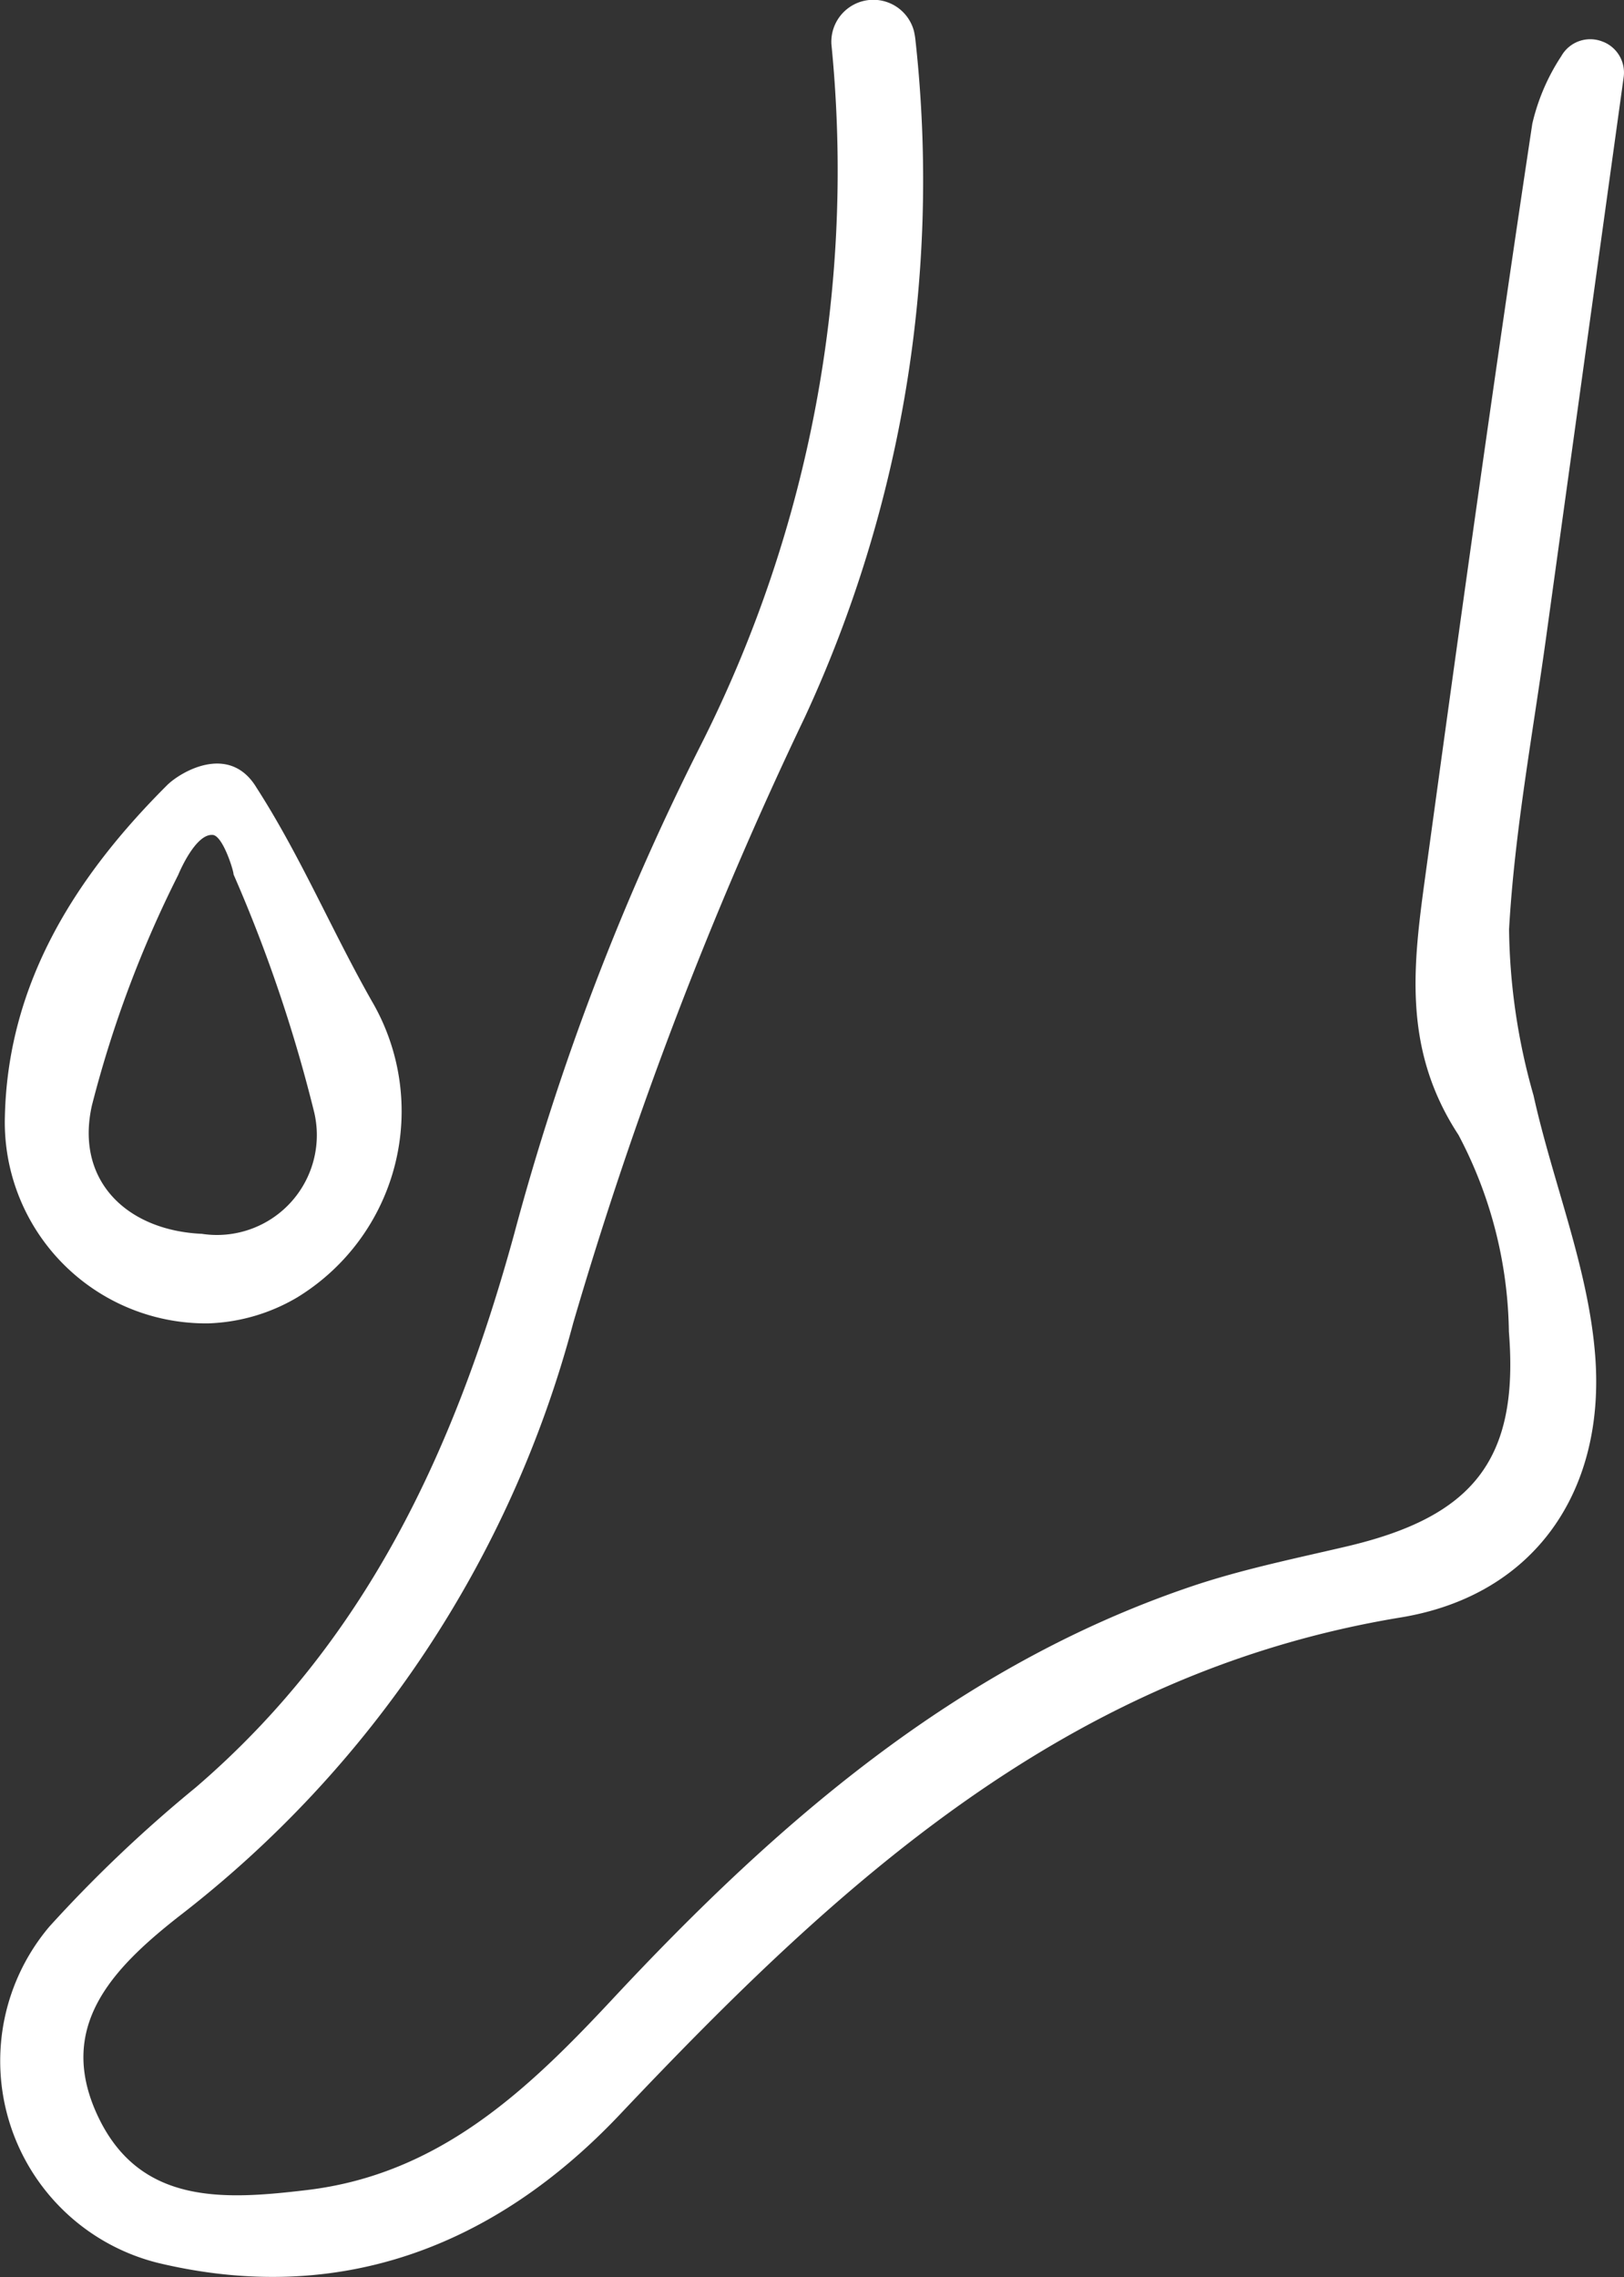 <svg xmlns="http://www.w3.org/2000/svg" width="48.489" height="67.982" viewBox="0 0 48.489 67.982">
  <rect x="0" y="0" width="48.489" height="67.982" fill="#333333" stroke="none"/>
  <g id="Group_9" data-name="Group 9" transform="translate(-1685.536 -833.956)">
    <path id="Path_33" data-name="Path 33" d="M1733.423,835.212a.991.991,0,0,1,.592,1.048q-1.162,8.386-2.322,16.773c-.4,2.888-.936,5.769-1.1,8.671a18.776,18.776,0,0,0,.731,4.958c.577,2.607,1.643,5.159,1.842,7.785.306,4.019-1.8,7.142-5.811,7.8-9.981,1.643-16.775,7.929-23.311,14.839-3.735,3.949-8.378,5.722-13.778,4.434a6.214,6.214,0,0,1-3.254-10.046,40.77,40.77,0,0,1,4.364-4.149c5.024-4.312,7.709-9.959,9.507-16.508a75.628,75.628,0,0,1,5.6-14.661,38.045,38.045,0,0,0,3.875-20.9l0-.031a1.254,1.254,0,0,1,2.462-.357,2.133,2.133,0,0,1,.05.293,38.162,38.162,0,0,1-3.3,20.2,120.084,120.084,0,0,0-6.919,18.094,33.069,33.069,0,0,1-11.784,17.724c-2.01,1.58-3.674,3.328-2.388,6,1.262,2.62,3.775,2.454,6.226,2.162,3.946-.471,6.578-2.976,9.119-5.7,4.906-5.26,10.261-9.927,17.223-12.3,1.522-.52,3.114-.844,4.685-1.212,3.747-.878,5.17-2.55,4.856-6.414a12.916,12.916,0,0,0-1.505-5.875c-1.683-2.57-1.35-5.1-.989-7.74,1.024-7.488,2.066-14.976,3.193-22.449a6.207,6.207,0,0,1,.866-2.019.992.992,0,0,1,1.254-.425Z" fill="#fff"/>
    <path id="Path_34" data-name="Path 34" d="M1696.714,876.142a6.515,6.515,0,0,1-2.226,8.849,5.57,5.57,0,0,1-2.642.775,6.005,6.005,0,0,1-6.086-6.184c.092-3.994,2.123-7.17,4.842-9.883.391-.389,1.862-1.276,2.674.078C1694.589,871.818,1695.514,874.028,1696.714,876.142Zm-4.749-4.958c-.527-.046-1.029,1.191-1.029,1.191a33.961,33.961,0,0,0-2.577,6.882c-.508,2.255,1.052,3.737,3.283,3.836a2.982,2.982,0,0,0,3.33-3.721,44.04,44.04,0,0,0-2.385-7.01C1692.6,872.291,1692.276,871.21,1691.965,871.183Z" transform="translate(-0.078 -12.3)" fill="#fff"/>
  </g>
</svg>
